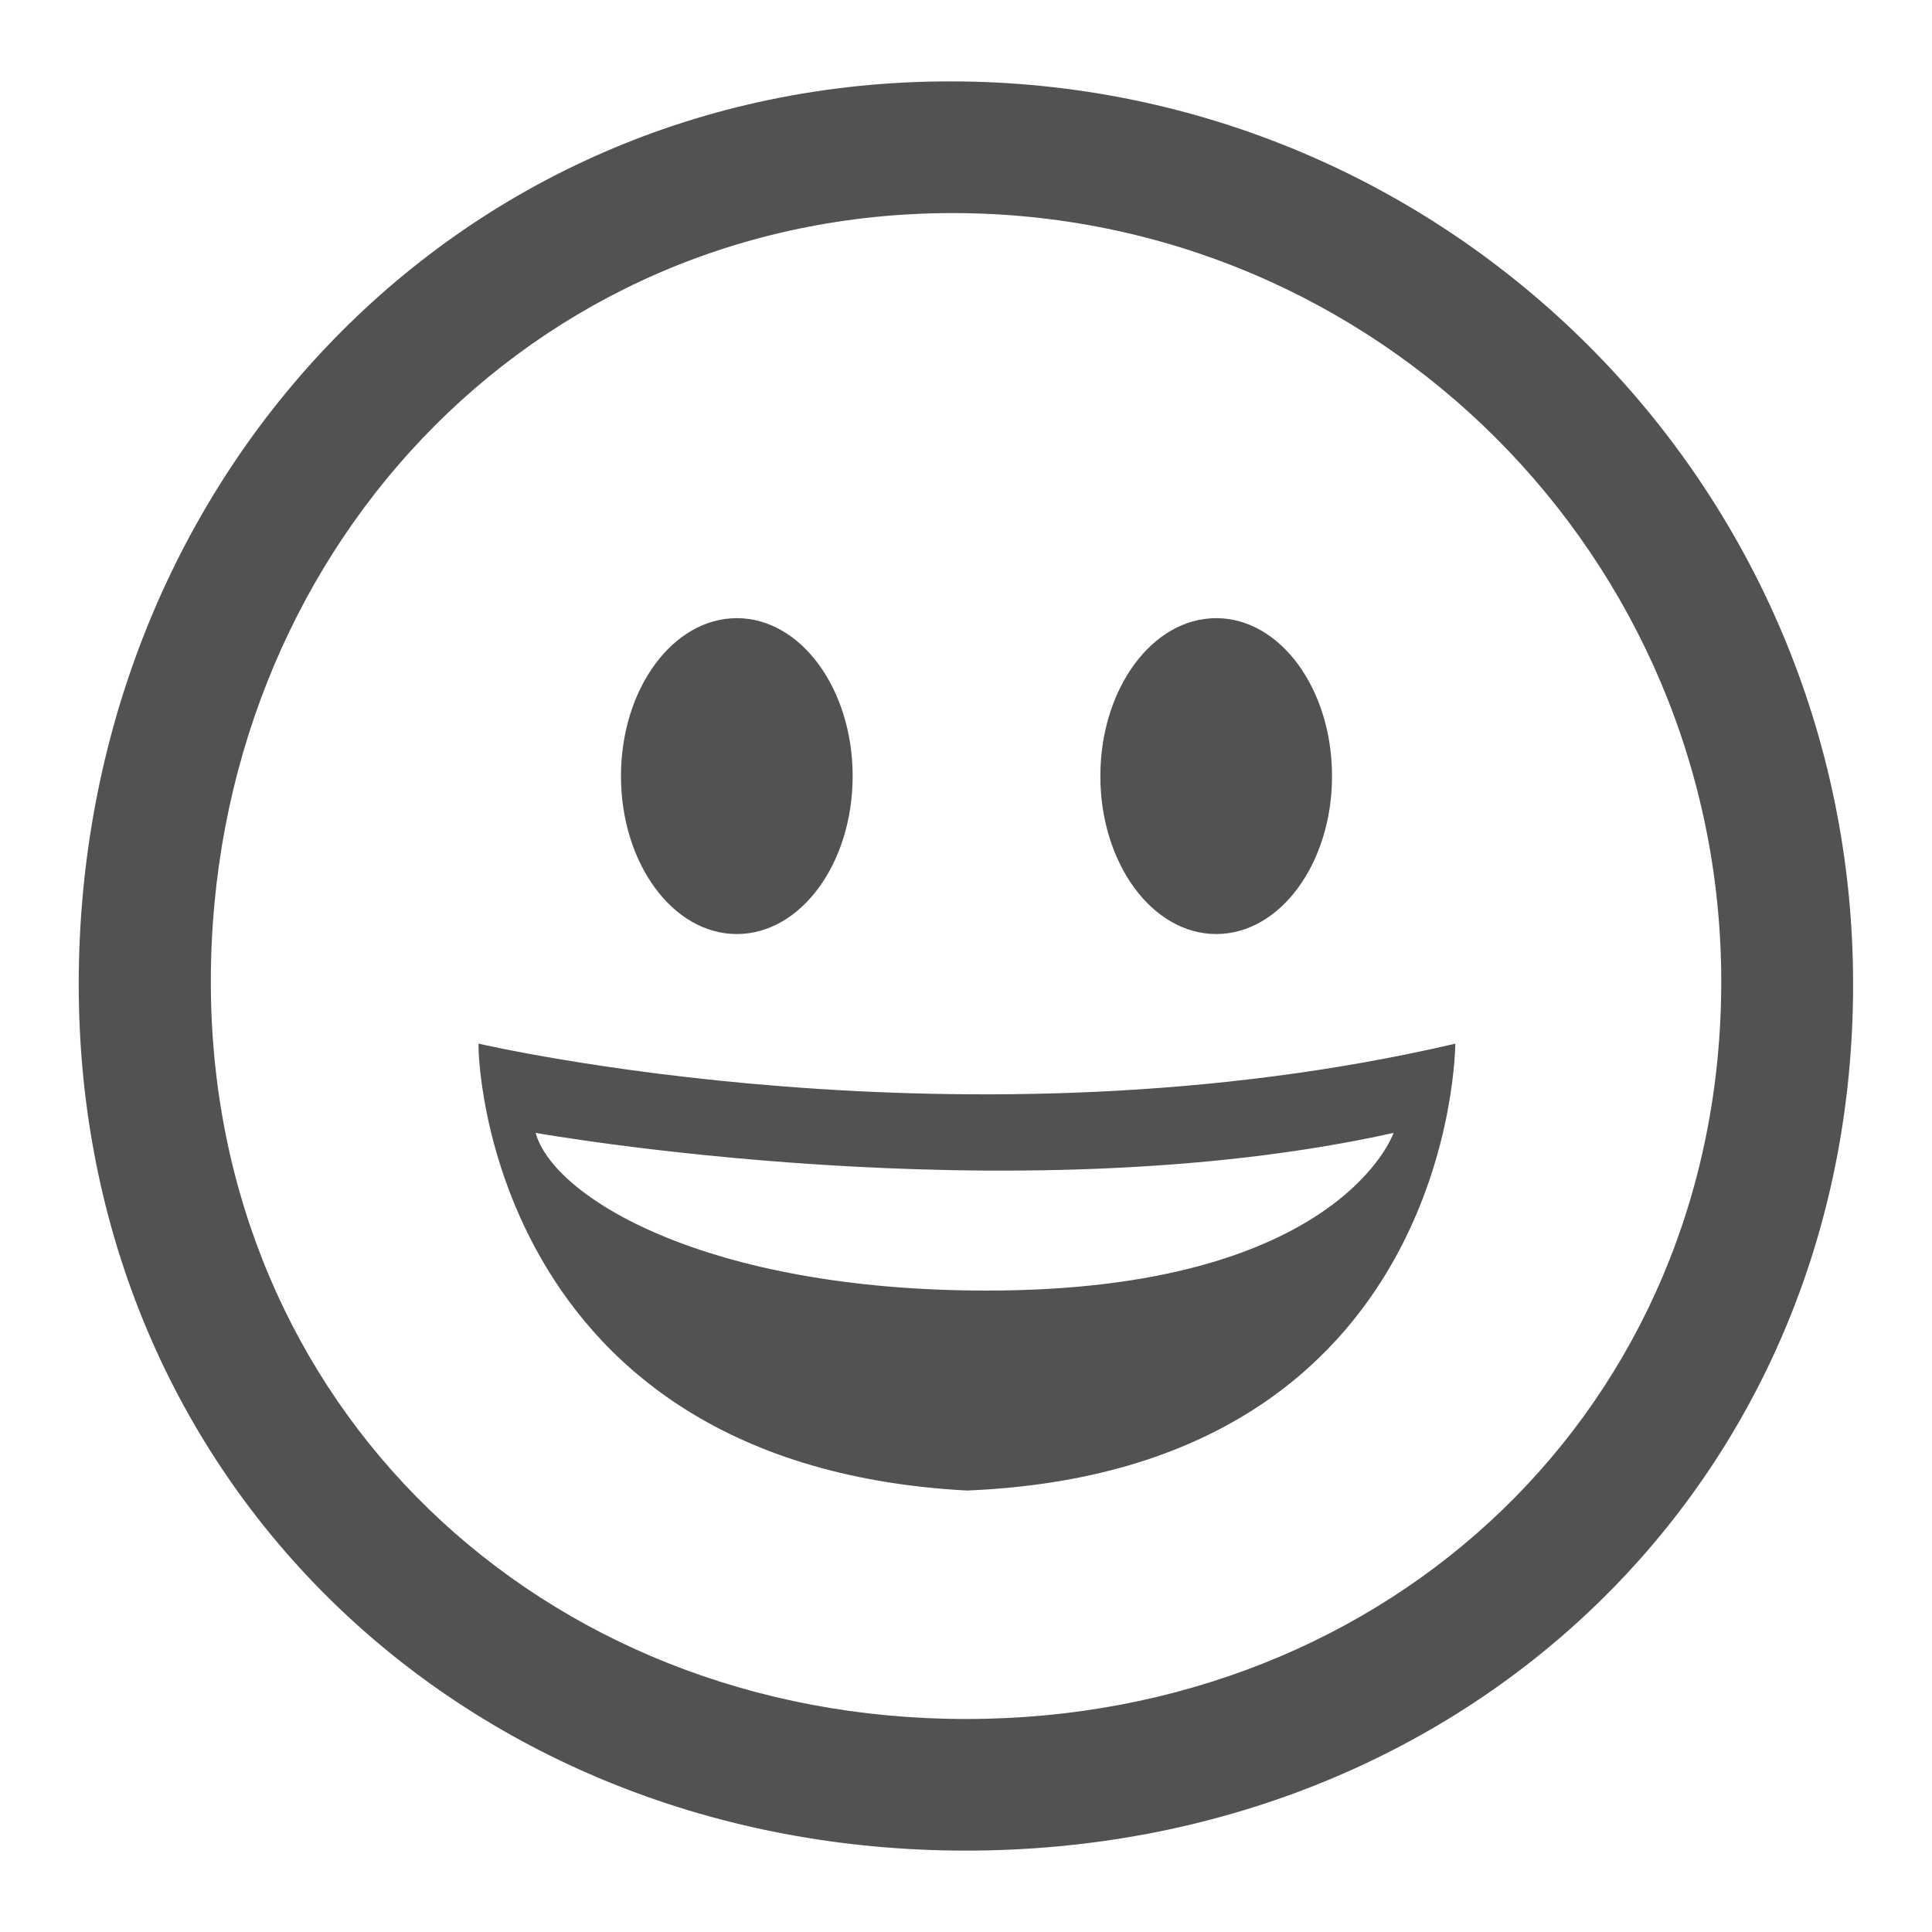 <svg width="24" height="24" viewBox="0 0 24 24" fill="none" xmlns="http://www.w3.org/2000/svg">
<path d="M9.153 11.603C9.948 11.603 10.592 10.724 10.592 9.641C10.592 8.558 9.948 7.679 9.153 7.679C8.358 7.679 7.714 8.558 7.714 9.641C7.714 10.724 8.358 11.603 9.153 11.603ZM5.949 12.965C5.923 12.658 5.818 18.183 12.012 18.516C18.078 18.266 18.078 12.965 18.078 12.965C12 14.381 5.949 12.965 5.949 12.965ZM17.312 14.073C17.312 14.073 16.643 16.032 12.261 16.032C8.756 16.032 6.873 14.868 6.654 14.073C6.654 14.073 12.566 15.128 17.312 14.073ZM11.804 1.011C5.609 1.011 0.978 6.033 0.978 12.228C0.978 18.423 5.804 22.989 11.999 22.989C18.194 22.989 23.02 18.423 23.02 12.228C23.021 6.033 17.999 1.011 11.804 1.011ZM12 21.354C6.727 21.354 2.619 17.468 2.619 12.195C2.619 6.922 6.561 2.647 11.834 2.647C17.107 2.647 21.382 6.922 21.382 12.195C21.381 17.467 17.273 21.354 12 21.354ZM15.108 11.603C15.903 11.603 16.547 10.724 16.547 9.641C16.547 8.558 15.903 7.679 15.108 7.679C14.313 7.679 13.669 8.558 13.669 9.641C13.669 10.724 14.313 11.603 15.108 11.603Z" fill="#525254"/>
</svg>
